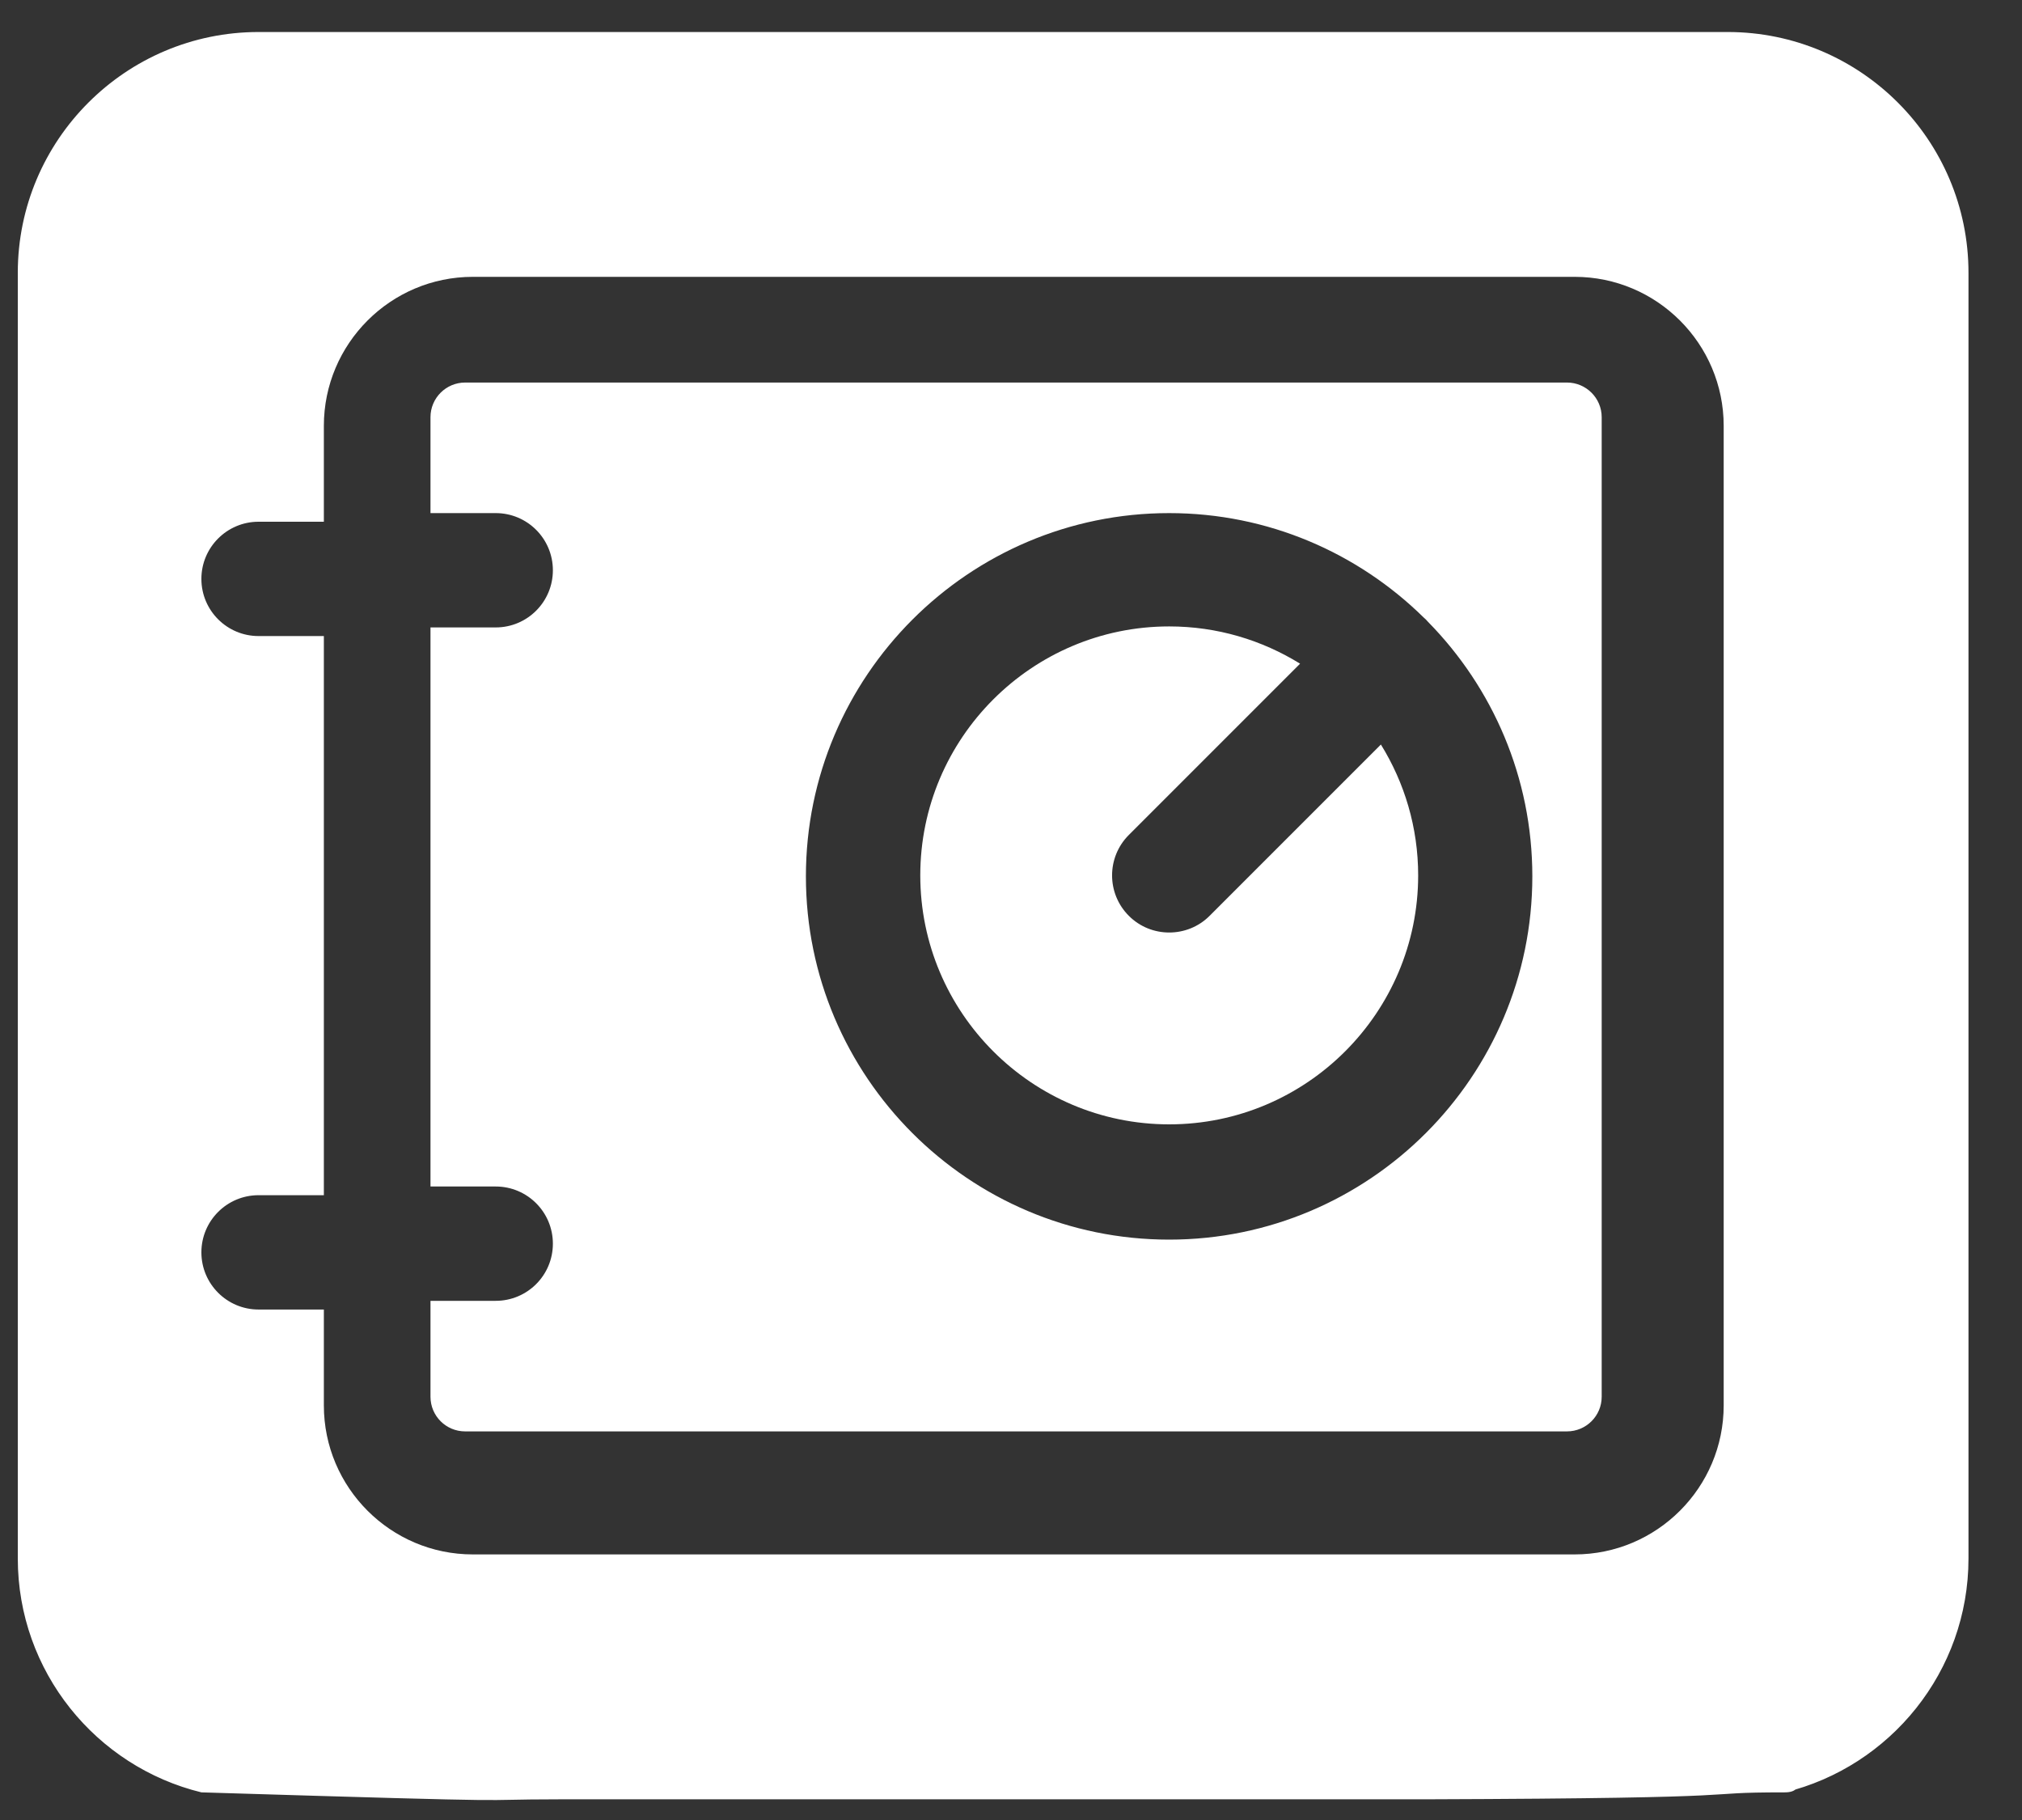 <svg width="30" height="27" viewBox="0 0 30 27" fill="none" xmlns="http://www.w3.org/2000/svg">
<rect x="0" y="0" width="30" height="27" fill="#333333" stroke="none"/>
<path d="M17.947 13.586C17.782 13.752 17.564 13.834 17.347 13.834C17.131 13.834 16.913 13.752 16.748 13.586C16.417 13.255 16.417 12.718 16.748 12.387L19.289 9.846C18.724 9.496 18.059 9.293 17.347 9.293C15.311 9.293 13.654 10.95 13.654 12.986C13.654 15.023 15.311 16.68 17.347 16.68C19.384 16.68 21.041 15.023 21.041 12.986C21.041 12.275 20.838 11.61 20.488 11.045L17.947 13.586Z" fill="white"/>
<path d="M25.634 0.475H3.836C1.866 0.475 0.264 2.077 0.264 4.047V23.12C0.264 24.798 1.426 26.209 2.988 26.59C8.317 26.753 6.8 26.694 8.317 26.693C9.113 26.692 8.743 26.478 8.743 26.478C8.743 26.478 7.528 26.421 7.867 26.693H8.317H21.153C26.436 26.676 25.012 26.59 26.482 26.59C27.194 26.59 25.843 25.121 25.843 25.121C25.843 25.121 24.599 25.948 26.482 26.59C28.043 26.209 29.206 24.798 29.206 23.12V4.047C29.206 2.077 27.604 0.475 25.634 0.475ZM25.574 20.849C25.574 22.068 24.582 23.06 23.363 23.06H7.015C5.796 23.06 4.805 22.068 4.805 20.849V19.427H3.836C3.368 19.427 2.988 19.047 2.988 18.579C2.988 18.11 3.368 17.731 3.836 17.731H4.805V9.436H3.836C3.368 9.436 2.988 9.057 2.988 8.588C2.988 8.12 3.368 7.74 3.836 7.74H4.805V6.318C4.805 5.099 5.796 4.107 7.015 4.107H23.363C24.582 4.107 25.574 5.099 25.574 6.318V20.849Z" fill="white"/>
<path d="M23.249 5.675H6.901C6.617 5.675 6.387 5.906 6.387 6.189V7.612H7.355C7.824 7.612 8.203 7.992 8.203 8.46C8.203 8.928 7.824 9.308 7.355 9.308H6.387V17.602H7.355C7.824 17.602 8.203 17.982 8.203 18.45C8.203 18.919 7.824 19.298 7.355 19.298H6.387V20.721C6.387 21.005 6.617 21.235 6.901 21.235H23.249C23.533 21.235 23.764 21.005 23.764 20.721V6.189C23.764 5.906 23.533 5.675 23.249 5.675ZM17.346 18.39C14.374 18.39 11.957 15.973 11.957 13.001C11.957 10.03 14.374 7.612 17.346 7.612C18.815 7.612 20.148 8.203 21.121 9.159C21.133 9.17 21.145 9.18 21.156 9.191C21.167 9.202 21.177 9.214 21.188 9.226C22.144 10.199 22.735 11.532 22.735 13.001C22.735 15.973 20.317 18.39 17.346 18.39Z" fill="white"/>
</svg>
